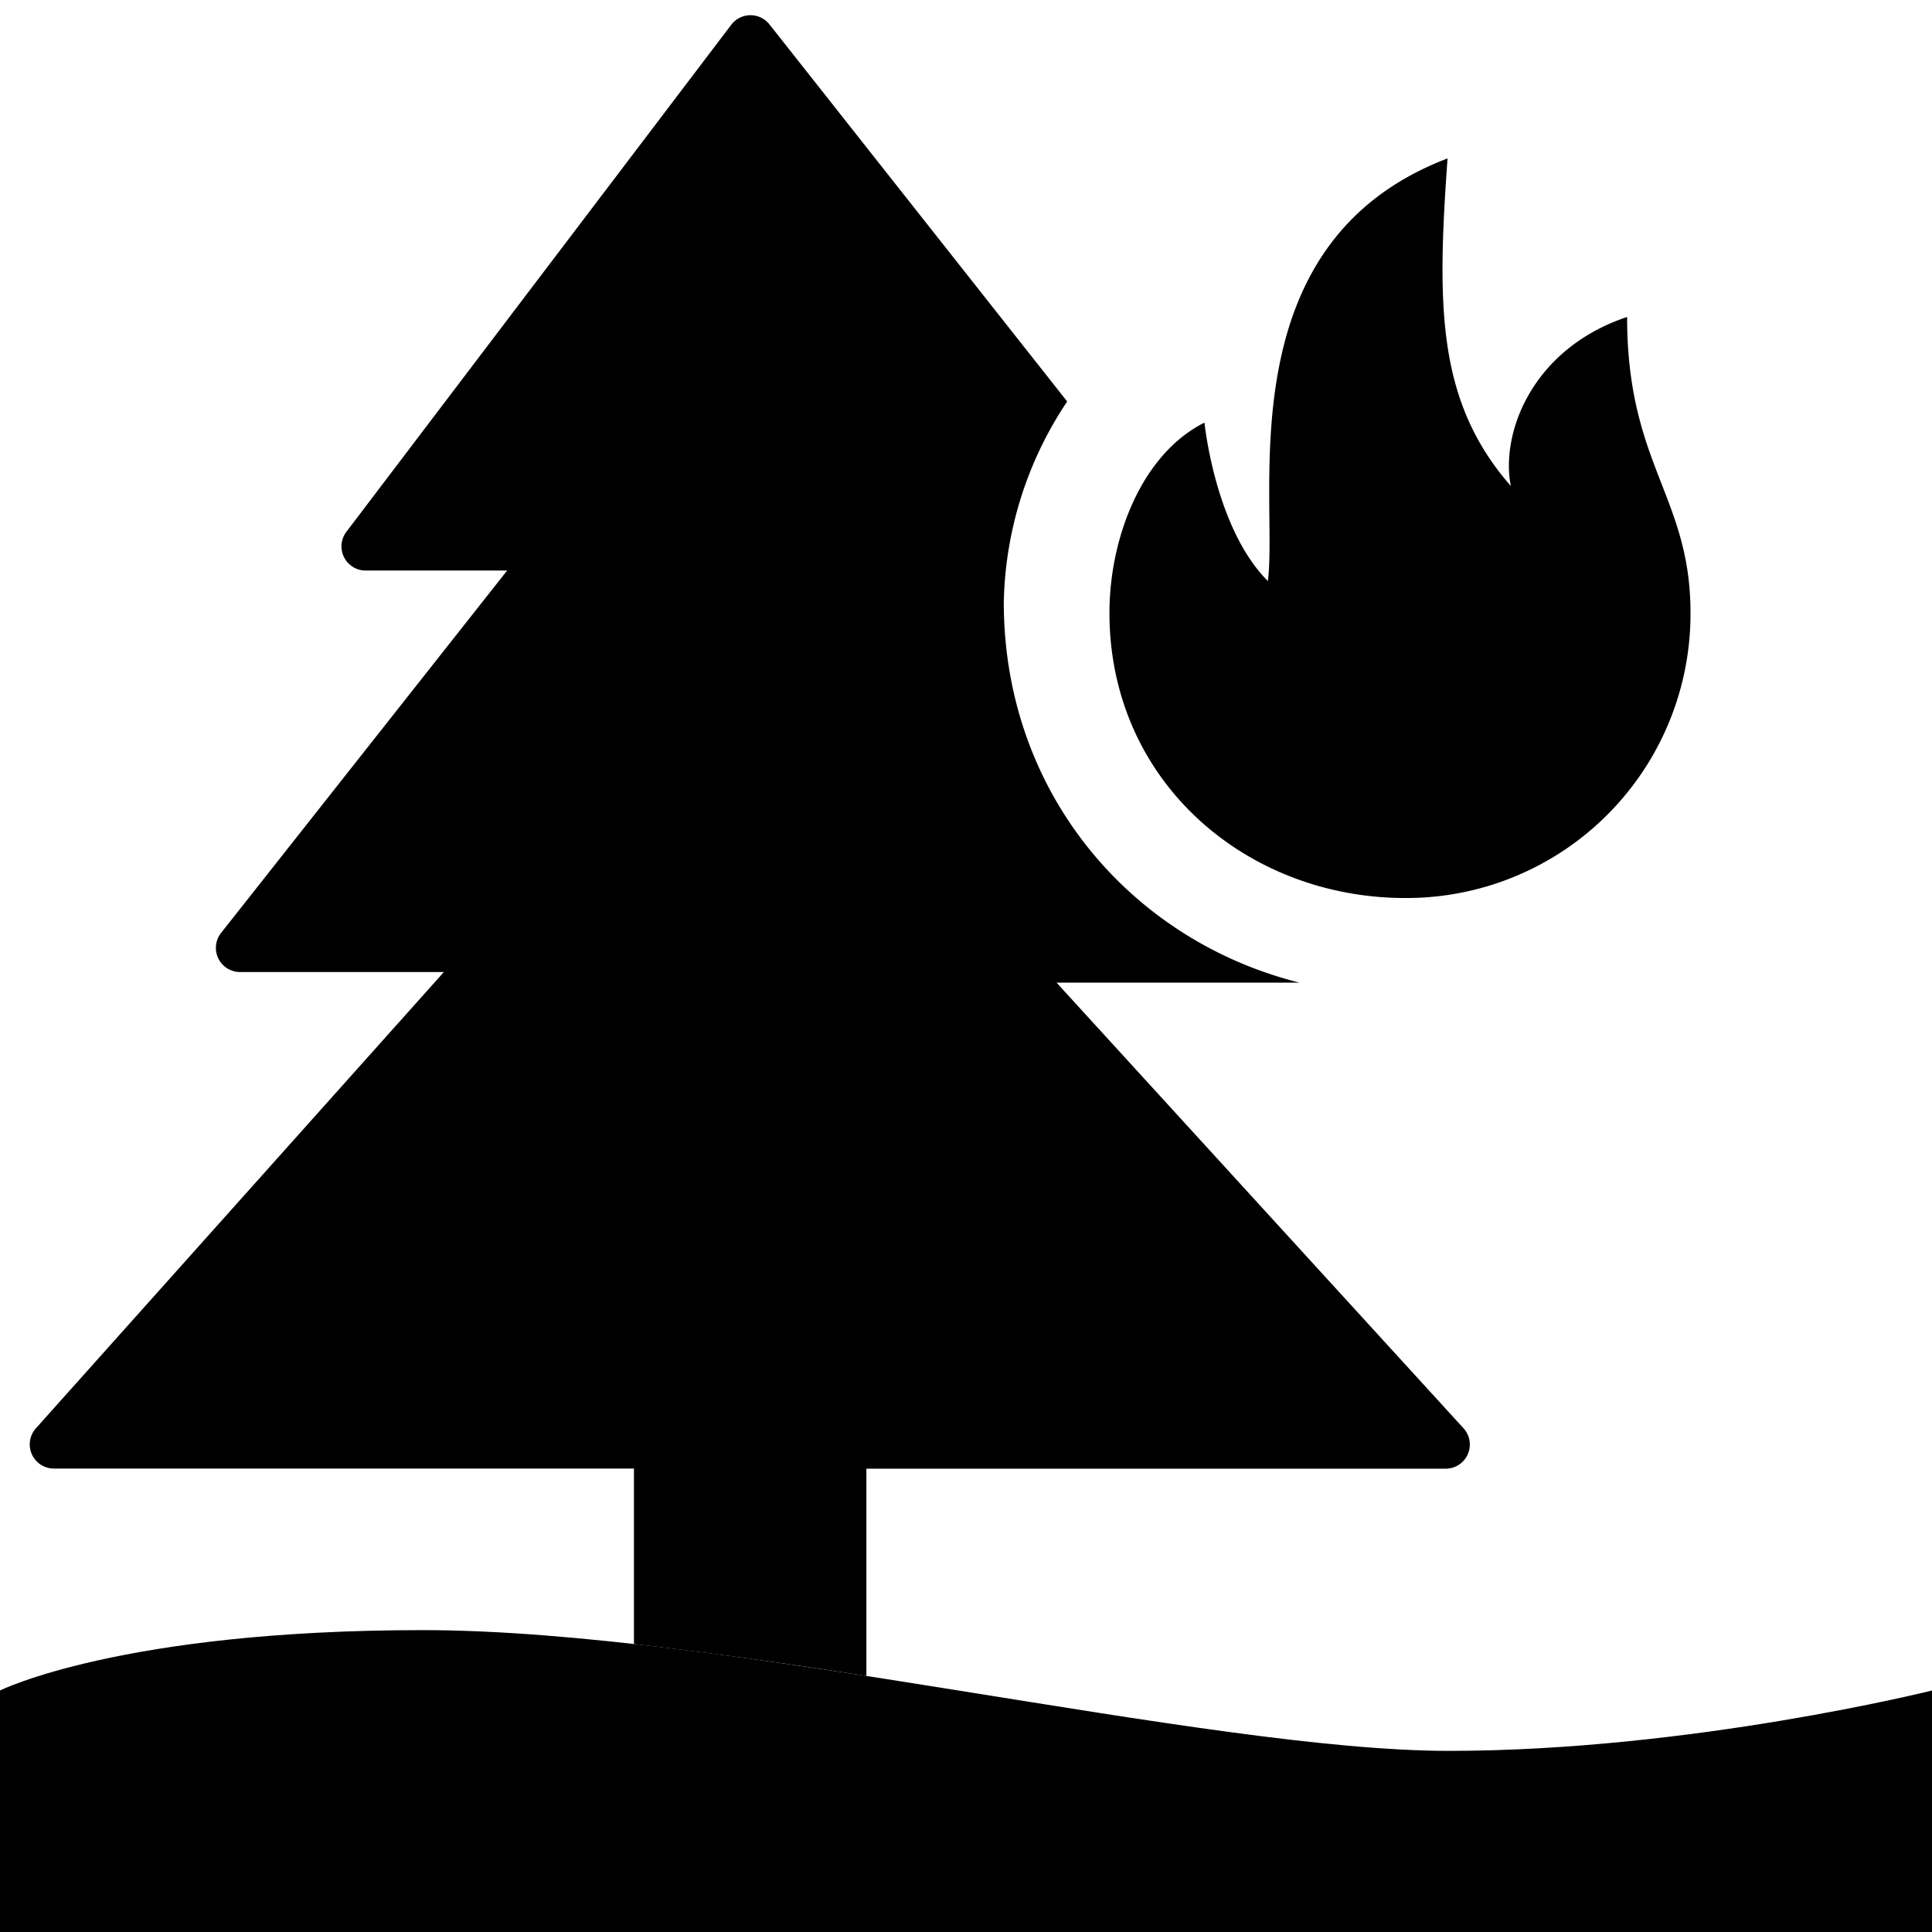 <svg xmlns="http://www.w3.org/2000/svg" width="16" height="16" fill="currentColor" class="qi-1041-wildfire-grassland" viewBox="0 0 16 16">
  <path d="M13.475 2.625c-.787.263-1.05.962-.963 1.4-.612-.7-.612-1.488-.524-2.713-1.838.7-1.4 2.8-1.488 3.5-.438-.437-.525-1.312-.525-1.312-.525.263-.787.963-.787 1.575 0 1.4 1.137 2.362 2.45 2.362A2.353 2.353 0 0 0 14 5.075c0-.963-.525-1.225-.525-2.45Z"/>
  <path d="M8.313 4.988c0 1.575 1.05 2.8 2.45 3.15H8.75l3.37 3.69a.2.2 0 0 1-.148.335H7.175v1.717a46.583 46.583 0 0 0-1.925-.265v-1.453H.447a.2.2 0 0 1-.15-.333L3.676 8.05H1.988a.2.2 0 0 1-.157-.324L4.2 4.725H3.028a.2.2 0 0 1-.16-.32l3.188-4.2a.2.2 0 0 1 .317-.002l2.465 3.122a3.092 3.092 0 0 0-.525 1.663Z"/>
  <path d="M0 14s1-.5 3.5-.5 6.5 1 8.5 1 4-.5 4-.5v2H0v-2Z"/>
</svg>